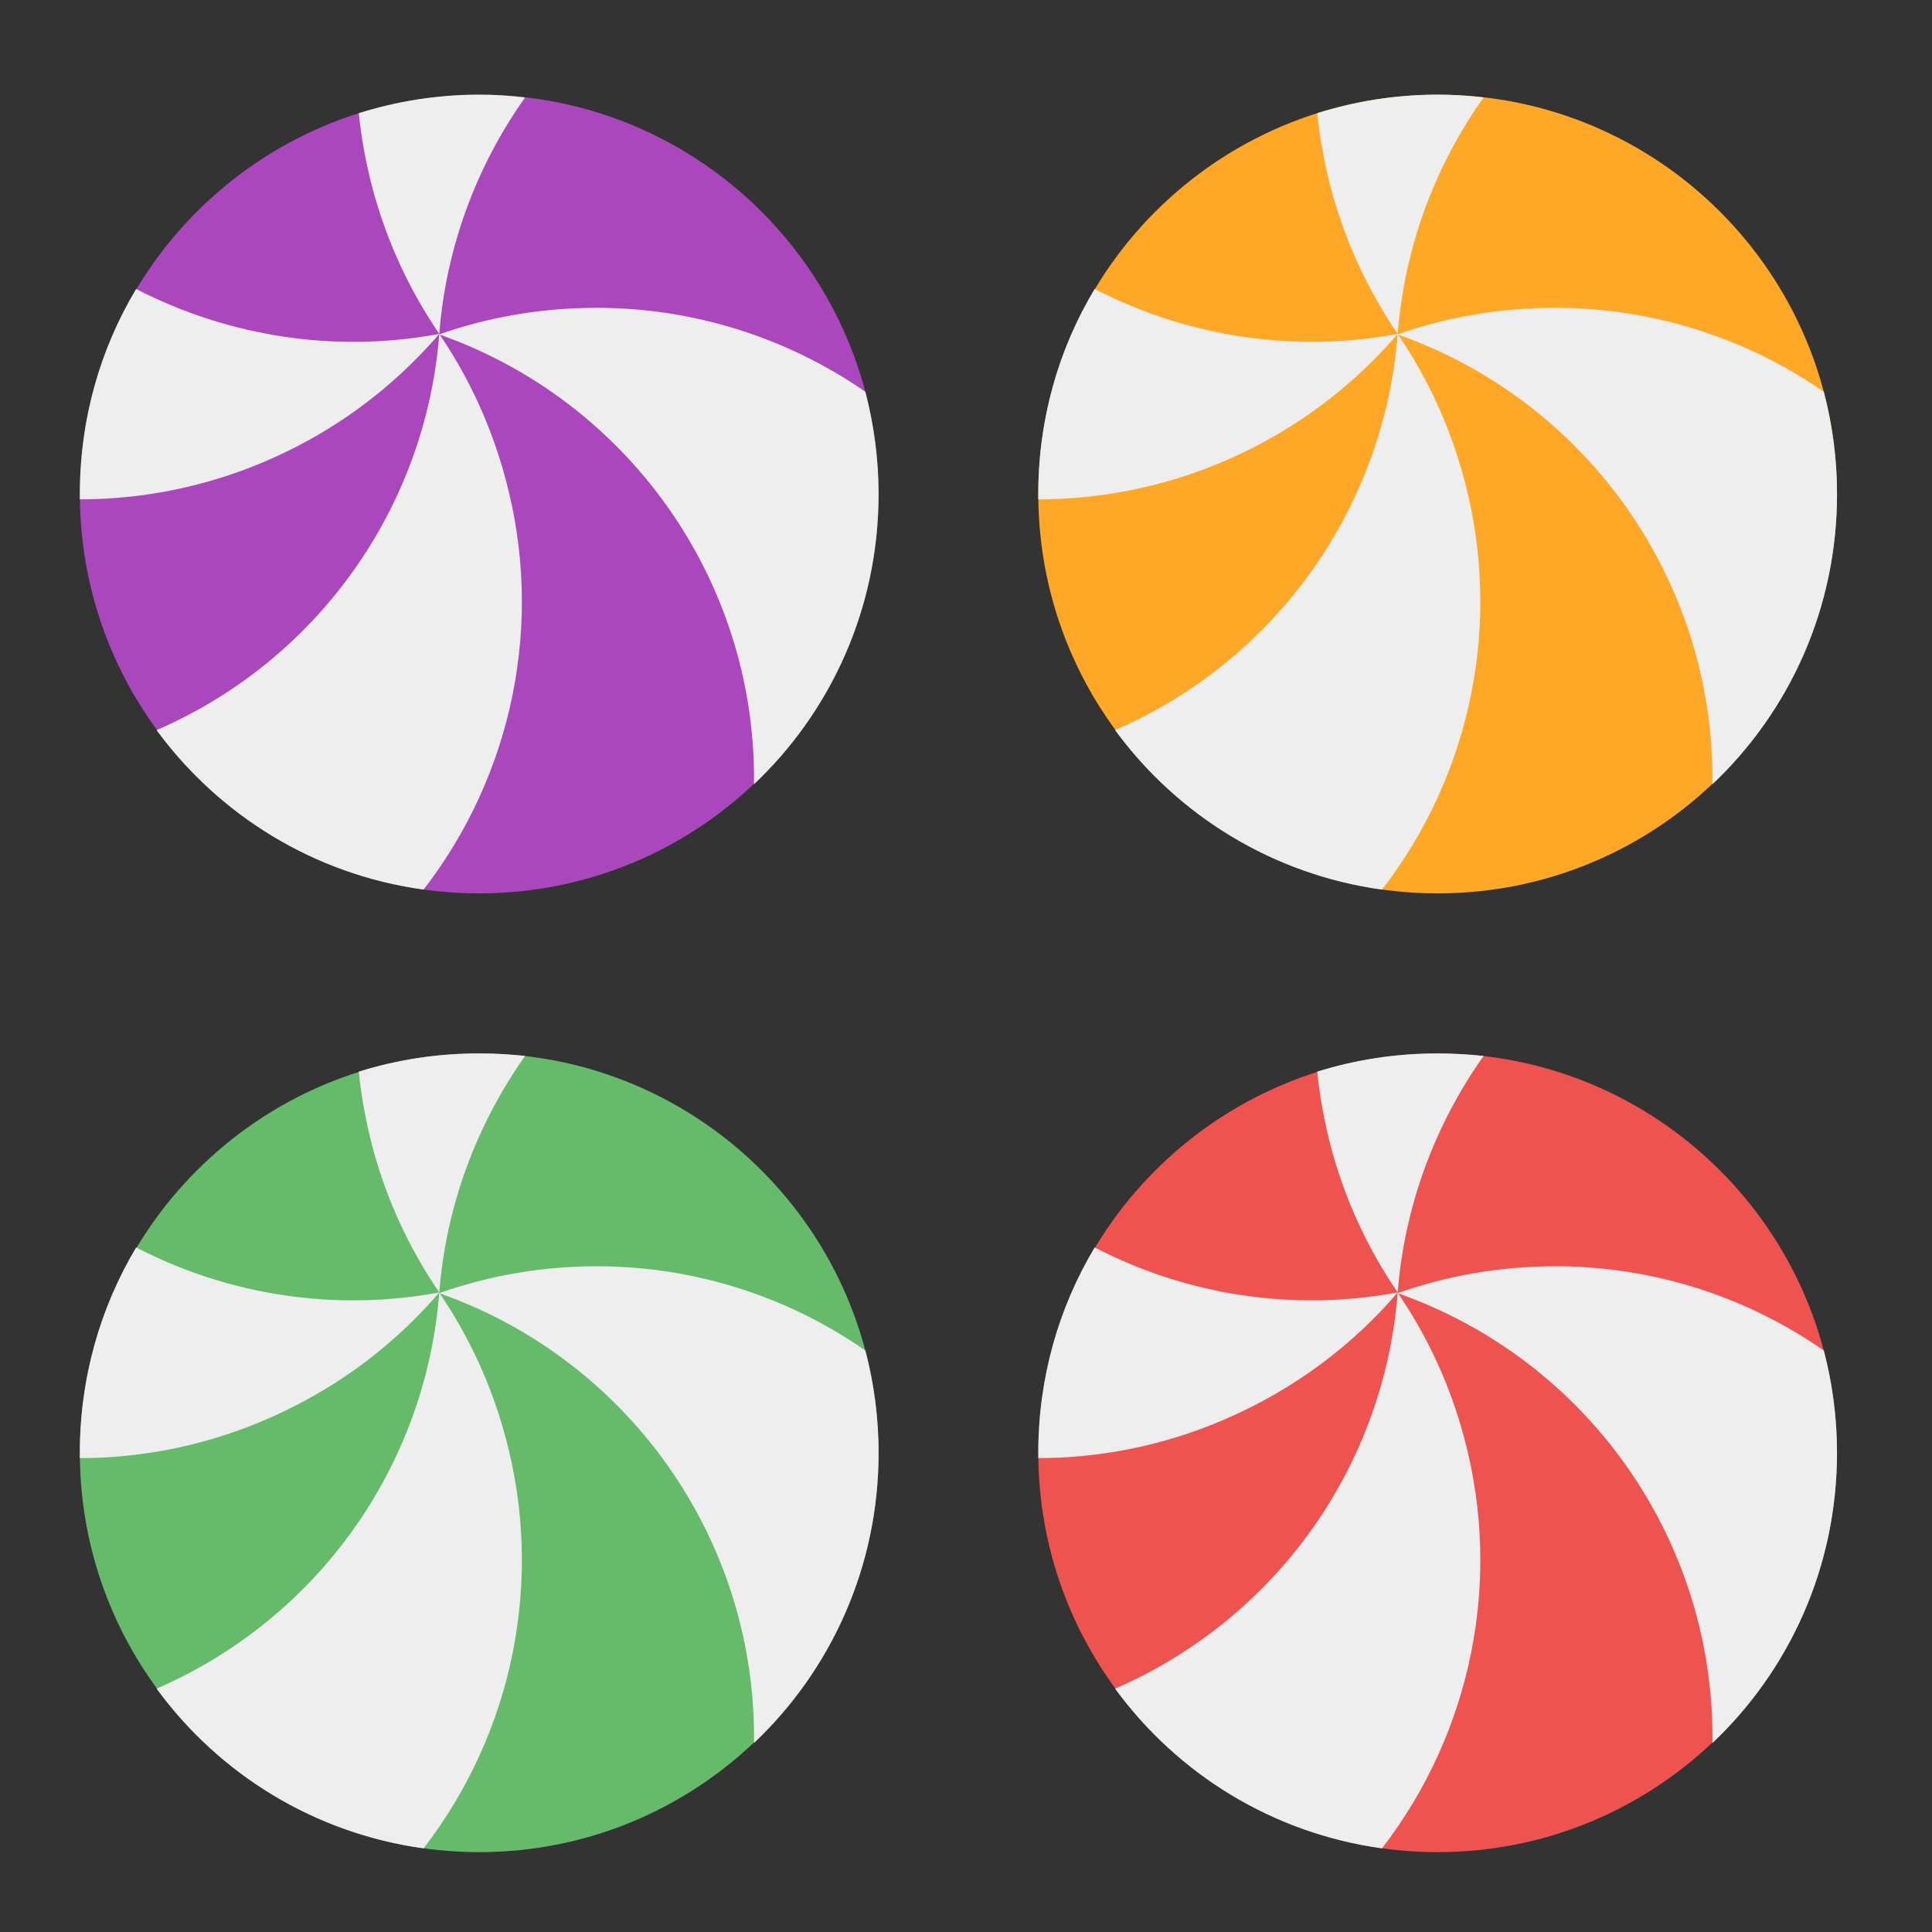 <?xml version="1.0" encoding="UTF-8"?>
<svg xmlns="http://www.w3.org/2000/svg" xmlns:xlink="http://www.w3.org/1999/xlink" width="24px" height="24px" viewBox="0 0 24 24" version="1.1">
<rect x="0" y="0" width="24" height="24" fill="#333333" stroke="none"/>
<g id="surface1">
<path style=" stroke:none;fill-rule:nonzero;fill:rgb(93.725%,32.549%,31.373%);fill-opacity:1;" d="M 17.859 13.086 C 20.598 13.086 22.82 15.309 22.82 18.047 C 22.82 20.785 20.598 23.008 17.859 23.008 C 15.121 23.008 12.898 20.785 12.898 18.047 C 12.898 15.309 15.121 13.086 17.859 13.086 Z M 17.859 13.086 "/>
<path style=" stroke:none;fill-rule:nonzero;fill:rgb(93.333%,93.333%,93.333%);fill-opacity:1;" d="M 17.859 13.086 C 17.336 13.086 16.836 13.164 16.363 13.312 C 16.395 13.625 16.453 13.941 16.535 14.254 C 16.707 14.898 16.988 15.508 17.363 16.055 C 17.445 15 17.816 13.984 18.43 13.117 C 18.242 13.098 18.051 13.086 17.859 13.086 Z M 13.598 15.496 C 13.152 16.242 12.898 17.113 12.898 18.047 C 12.898 18.07 12.898 18.09 12.898 18.113 C 13.895 18.113 14.906 17.855 15.836 17.32 C 16.414 16.988 16.93 16.562 17.363 16.055 C 16.082 16.293 14.758 16.098 13.598 15.496 Z M 17.363 16.055 C 17.195 18.223 15.844 20.113 13.852 20.977 C 14.625 22.035 15.805 22.773 17.168 22.961 C 18.285 21.512 18.664 19.625 18.188 17.859 C 18.012 17.199 17.73 16.598 17.367 16.066 C 19.711 16.891 21.281 19.109 21.273 21.598 C 21.273 21.617 21.273 21.633 21.273 21.652 C 22.227 20.75 22.82 19.469 22.82 18.047 C 22.82 17.605 22.762 17.18 22.656 16.777 C 21.676 16.094 20.512 15.73 19.32 15.73 C 18.633 15.73 17.977 15.848 17.367 16.062 C 17.367 16.062 17.363 16.059 17.363 16.059 Z M 17.363 16.055 "/>
<path style=" stroke:none;fill-rule:nonzero;fill:rgb(100%,65.49%,14.902%);fill-opacity:1;" d="M 17.859 1.176 C 20.598 1.176 22.82 3.398 22.82 6.137 C 22.82 8.879 20.598 11.098 17.859 11.098 C 15.121 11.098 12.898 8.879 12.898 6.137 C 12.898 3.398 15.121 1.176 17.859 1.176 Z M 17.859 1.176 "/>
<path style=" stroke:none;fill-rule:nonzero;fill:rgb(93.333%,93.333%,93.333%);fill-opacity:1;" d="M 17.859 1.176 C 17.336 1.176 16.836 1.258 16.363 1.406 C 16.395 1.719 16.453 2.031 16.535 2.344 C 16.707 2.988 16.988 3.598 17.363 4.148 C 17.445 3.09 17.816 2.074 18.43 1.211 C 18.242 1.188 18.051 1.176 17.859 1.176 Z M 13.598 3.59 C 13.152 4.332 12.898 5.203 12.898 6.137 C 12.898 6.16 12.898 6.184 12.898 6.203 C 13.895 6.203 14.906 5.949 15.836 5.414 C 16.414 5.082 16.93 4.652 17.363 4.148 C 16.082 4.387 14.758 4.188 13.598 3.59 Z M 17.363 4.148 C 17.195 6.312 15.844 8.207 13.852 9.07 C 14.625 10.125 15.805 10.863 17.168 11.051 C 18.285 9.605 18.664 7.719 18.188 5.953 C 18.012 5.293 17.73 4.688 17.367 4.156 C 19.711 4.984 21.281 7.203 21.273 9.688 C 21.273 9.707 21.273 9.727 21.273 9.742 C 22.227 8.84 22.82 7.562 22.82 6.137 C 22.82 5.699 22.762 5.273 22.656 4.867 C 21.676 4.188 20.512 3.824 19.32 3.824 C 18.633 3.824 17.977 3.938 17.367 4.152 C 17.367 4.152 17.363 4.148 17.363 4.148 Z M 17.363 4.148 "/>
<path style=" stroke:none;fill-rule:nonzero;fill:rgb(67.059%,27.843%,73.725%);fill-opacity:1;" d="M 5.953 1.176 C 8.691 1.176 10.914 3.398 10.914 6.137 C 10.914 8.879 8.691 11.098 5.953 11.098 C 3.215 11.098 0.992 8.879 0.992 6.137 C 0.992 3.398 3.215 1.176 5.953 1.176 Z M 5.953 1.176 "/>
<path style=" stroke:none;fill-rule:nonzero;fill:rgb(93.333%,93.333%,93.333%);fill-opacity:1;" d="M 5.953 1.176 C 5.43 1.176 4.93 1.258 4.457 1.406 C 4.488 1.719 4.547 2.031 4.629 2.344 C 4.801 2.988 5.082 3.598 5.457 4.148 C 5.539 3.09 5.91 2.074 6.523 1.211 C 6.336 1.188 6.145 1.176 5.953 1.176 Z M 1.691 3.59 C 1.246 4.332 0.992 5.203 0.992 6.137 C 0.992 6.16 0.992 6.184 0.992 6.203 C 1.988 6.203 3 5.949 3.93 5.414 C 4.508 5.082 5.023 4.652 5.457 4.148 C 4.176 4.387 2.852 4.188 1.691 3.59 Z M 5.457 4.148 C 5.289 6.312 3.938 8.207 1.945 9.07 C 2.719 10.125 3.898 10.863 5.262 11.051 C 6.379 9.605 6.758 7.719 6.281 5.953 C 6.105 5.293 5.824 4.688 5.461 4.156 C 7.805 4.984 9.375 7.203 9.367 9.688 C 9.367 9.707 9.367 9.727 9.367 9.742 C 10.32 8.84 10.914 7.562 10.914 6.137 C 10.914 5.699 10.855 5.273 10.75 4.867 C 9.77 4.188 8.605 3.824 7.414 3.824 C 6.727 3.824 6.07 3.938 5.461 4.152 C 5.461 4.152 5.457 4.148 5.457 4.148 Z M 5.457 4.148 "/>
<path style=" stroke:none;fill-rule:nonzero;fill:rgb(40%,73.333%,41.569%);fill-opacity:1;" d="M 5.953 13.086 C 8.691 13.086 10.914 15.309 10.914 18.047 C 10.914 20.785 8.691 23.008 5.953 23.008 C 3.215 23.008 0.992 20.785 0.992 18.047 C 0.992 15.309 3.215 13.086 5.953 13.086 Z M 5.953 13.086 "/>
<path style=" stroke:none;fill-rule:nonzero;fill:rgb(93.333%,93.333%,93.333%);fill-opacity:1;" d="M 5.953 13.086 C 5.43 13.086 4.93 13.164 4.457 13.312 C 4.488 13.625 4.547 13.941 4.629 14.254 C 4.801 14.898 5.082 15.508 5.457 16.055 C 5.539 15 5.91 13.984 6.523 13.117 C 6.336 13.098 6.145 13.086 5.953 13.086 Z M 1.691 15.496 C 1.246 16.242 0.992 17.113 0.992 18.047 C 0.992 18.07 0.992 18.09 0.992 18.113 C 1.988 18.113 3 17.855 3.93 17.32 C 4.508 16.988 5.023 16.562 5.457 16.055 C 4.176 16.293 2.852 16.098 1.691 15.496 Z M 5.457 16.055 C 5.289 18.223 3.938 20.113 1.945 20.977 C 2.719 22.035 3.898 22.773 5.262 22.961 C 6.379 21.512 6.758 19.625 6.281 17.859 C 6.105 17.199 5.824 16.598 5.461 16.066 C 7.805 16.891 9.375 19.109 9.367 21.598 C 9.367 21.617 9.367 21.633 9.367 21.652 C 10.32 20.75 10.914 19.469 10.914 18.047 C 10.914 17.605 10.855 17.18 10.75 16.777 C 9.77 16.094 8.605 15.73 7.414 15.73 C 6.727 15.73 6.07 15.848 5.461 16.062 C 5.461 16.062 5.457 16.059 5.457 16.059 Z M 5.457 16.055 "/>
</g>
</svg>
